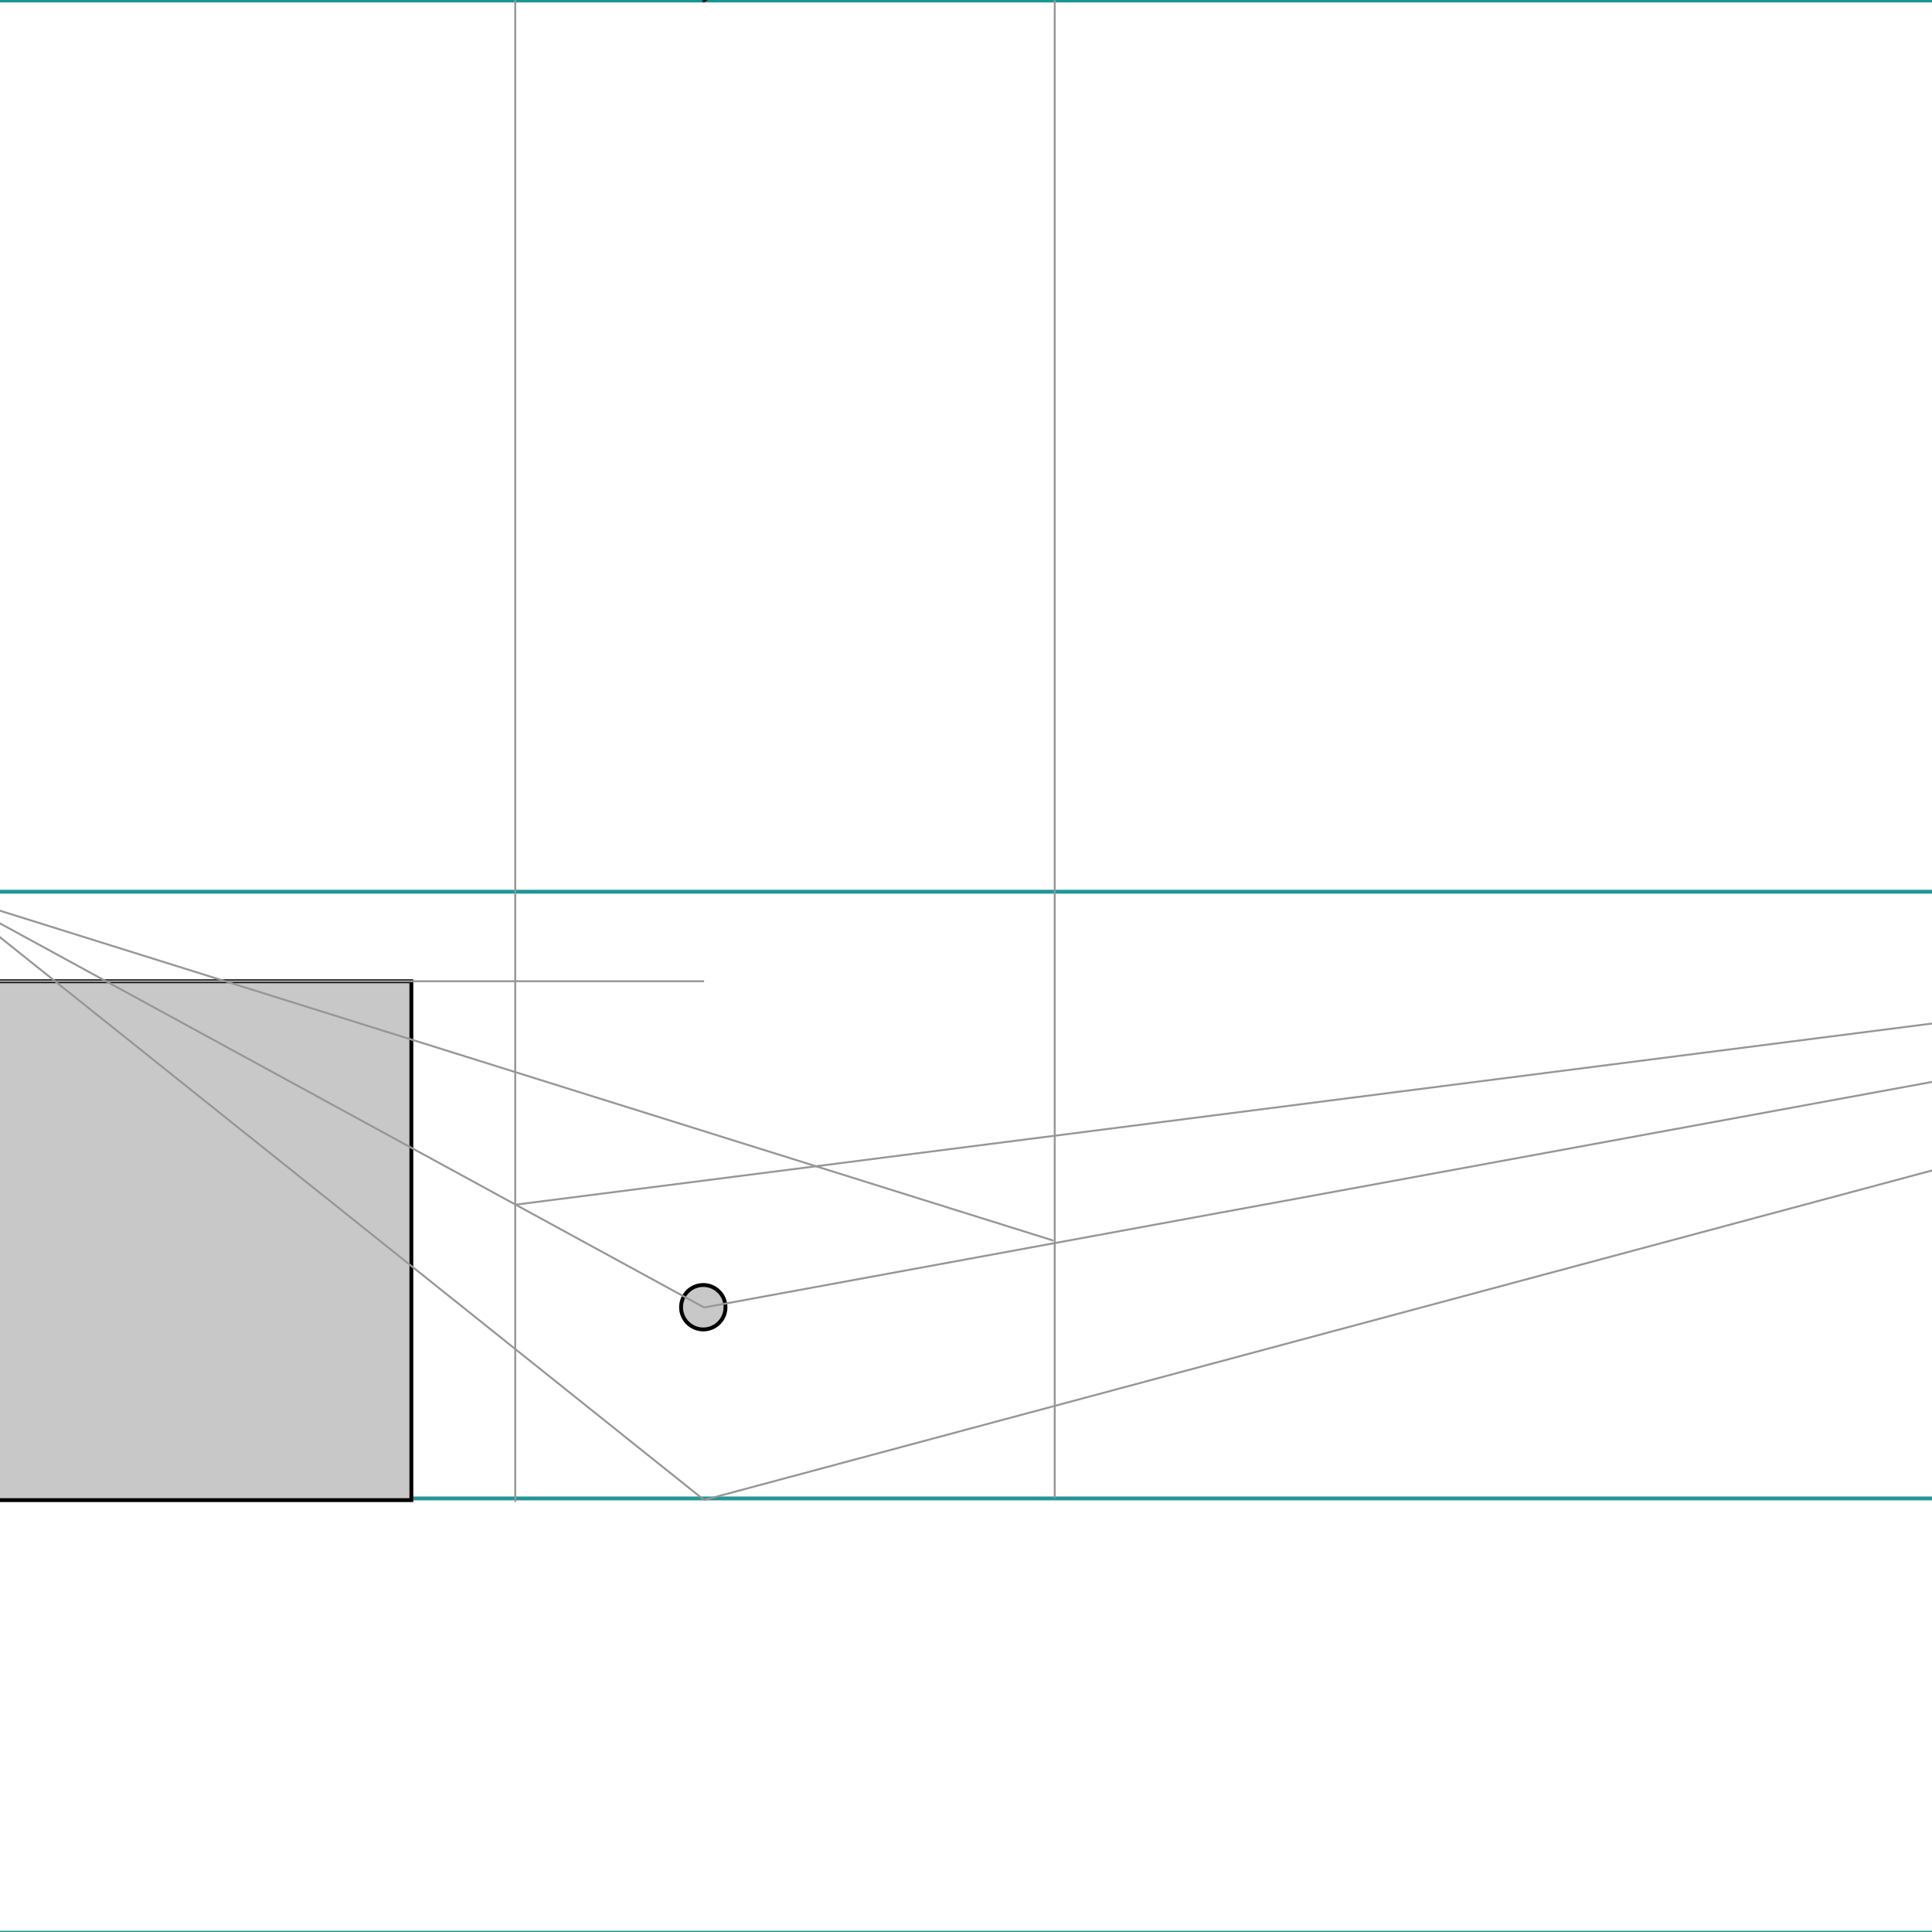 <?xml version="1.0" encoding="UTF-8" standalone="no"?>
<!-- Created with Inkscape (http://www.inkscape.org/) -->

<svg
   xmlns:dc="http://purl.org/dc/elements/1.1/"
   xmlns:cc="http://creativecommons.org/ns#"
   xmlns:rdf="http://www.w3.org/1999/02/22-rdf-syntax-ns#"
   xmlns:svg="http://www.w3.org/2000/svg"
   xmlns="http://www.w3.org/2000/svg"
   xmlns:sodipodi="http://sodipodi.sourceforge.net/DTD/sodipodi-0.dtd"
   xmlns:inkscape="http://www.inkscape.org/namespaces/inkscape"
   width="1000"
   height="1000"
   viewBox="0 0 264.583 264.583"
   version="1.1"
   id="svg7225"
   inkscape:version="0.92.2 5c3e80d, 2017-08-06"
   sodipodi:docname="test2point2.svg">
  <defs
     id="defs7219" />
  <sodipodi:namedview
     id="base"
     pagecolor="#ffffff"
     bordercolor="#666666"
     borderopacity="1.0"
     inkscape:pageopacity="0.0"
     inkscape:pageshadow="2"
     inkscape:zoom="0.49497475"
     inkscape:cx="271.37248"
     inkscape:cy="536.00203"
     inkscape:document-units="px"
     inkscape:current-layer="layer12"
     showgrid="false"
     inkscape:window-width="1920"
     inkscape:window-height="970"
     inkscape:window-x="0"
     inkscape:window-y="1"
     inkscape:window-maximized="1"
     units="px"
     showguides="true"
     inkscape:guide-bbox="true"
     inkscape:snap-grids="false"
     inkscape:snap-to-guides="true"
     inkscape:snap-global="true"
     inkscape:snap-bbox="true"
     inkscape:snap-bbox-midpoints="false"
     inkscape:snap-object-midpoints="true"
     inkscape:snap-others="true"
     inkscape:bbox-paths="true"
     inkscape:measure-start="364.437,1000"
     inkscape:measure-end="364.437,316.83">
    <sodipodi:guide
       position="-7.737,265.939"
       orientation="1,0"
       id="guide7940"
       inkscape:locked="false" />
    <sodipodi:guide
       position="407.373,264.781"
       orientation="1,0"
       id="guide7942"
       inkscape:locked="false" />
    <sodipodi:guide
       position="96.424,264.583"
       orientation="1,0"
       id="guide7949"
       inkscape:locked="false" />
    <sodipodi:guide
       position="63.616,321.409"
       orientation="0.99,0.138"
       id="guide7951"
       inkscape:locked="false" />
    <sodipodi:guide
       position="153.25,297.392"
       orientation="0.966,-0.259"
       id="guide7953"
       inkscape:locked="false" />
  </sodipodi:namedview>
  <g
     inkscape:groupmode="layer"
     id="layer10"
     inkscape:label="View Point"
     style="display:inline"
     sodipodi:insensitive="true">
    <circle
       style="opacity:1;fill:#c8c8c8;fill-opacity:1;stroke:#000000;stroke-width:0.529;stroke-miterlimit:4;stroke-dasharray:none;stroke-dashoffset:0;stroke-opacity:1"
       id="path7847"
       cx="96.313"
       cy="179.021"
       r="3.043" />
  </g>
  <g
     inkscape:label="Base Lines"
     inkscape:groupmode="layer"
     id="layer1"
     transform="translate(0,-32.417)"
     sodipodi:insensitive="true">
    <g
       id="g7902"
       transform="translate(39.222,-264.516)">
      <path
         inkscape:connector-curvature="0"
         id="path7801"
         d="M -545.161,297 H 485.274"
         style="opacity:1;vector-effect:none;fill:none;fill-opacity:1;fill-rule:evenodd;stroke:#179696;stroke-width:0.529;stroke-linecap:butt;stroke-linejoin:miter;stroke-miterlimit:4;stroke-dasharray:none;stroke-dashoffset:0;stroke-opacity:1" />
      <flowRoot
         transform="matrix(0.265,0,0,0.265,-0.421,47.208)"
         style="font-style:normal;font-weight:normal;font-size:40px;line-height:125%;font-family:sans-serif;letter-spacing:0px;word-spacing:0px;fill:#000000;fill-opacity:1;stroke:none;stroke-width:1px;stroke-linecap:butt;stroke-linejoin:miter;stroke-opacity:1"
         id="flowRoot7803"
         xml:space="preserve"><flowRegion
           id="flowRegion7805"><rect
             y="848.937"
             x="-1589.944"
             height="151.063"
             width="236.133"
             id="rect7807" /></flowRegion><flowPara
           id="flowPara7809">Picture Plane</flowPara><flowPara
           id="flowPara7811" /></flowRoot>    </g>
    <path
       style="opacity:1;vector-effect:none;fill:#c8c8c8;fill-opacity:1;fill-rule:evenodd;stroke:#219696;stroke-width:0.529;stroke-linecap:butt;stroke-linejoin:miter;stroke-miterlimit:4;stroke-dasharray:none;stroke-dashoffset:0;stroke-opacity:1"
       d="M -457.902,154.534 H 689.084"
       id="path7813"
       inkscape:connector-curvature="0" />
    <flowRoot
       xml:space="preserve"
       id="flowRoot7815"
       style="font-style:normal;font-weight:normal;font-size:40px;line-height:125%;font-family:sans-serif;letter-spacing:0px;word-spacing:0px;fill:#000000;fill-opacity:1;stroke:none;stroke-width:1px;stroke-linecap:butt;stroke-linejoin:miter;stroke-opacity:1"
       transform="matrix(0.265,0,0,0.265,8.77,52.797)"><flowRegion
         id="flowRegion7817"><rect
           id="rect7819"
           width="347.879"
           height="123.938"
           x="-1647.952"
           y="337.086" /></flowRegion><flowPara
         id="flowPara7821">Horizon</flowPara><flowPara
         id="flowPara7823" /></flowRoot>    <path
       style="opacity:1;vector-effect:none;fill:#c8c8c8;fill-opacity:1;fill-rule:evenodd;stroke:#239696;stroke-width:0.529;stroke-linecap:butt;stroke-linejoin:miter;stroke-miterlimit:4;stroke-dasharray:none;stroke-dashoffset:0;stroke-opacity:1"
       d="M -519.803,237.624 H 385.701"
       id="path7825"
       inkscape:connector-curvature="0" />
    <flowRoot
       xml:space="preserve"
       id="flowRoot7827"
       style="font-style:normal;font-weight:normal;font-size:40px;line-height:125%;font-family:sans-serif;letter-spacing:0px;word-spacing:0px;fill:#000000;fill-opacity:1;stroke:none;stroke-width:1px;stroke-linecap:butt;stroke-linejoin:miter;stroke-opacity:1"
       transform="matrix(0.265,0,0,0.265,-19.795,-97.44)"><flowRegion
         id="flowRegion7829"><rect
           id="rect7831"
           width="181.557"
           height="99.203"
           x="-1554.537"
           y="1169.368" /></flowRegion><flowPara
         id="flowPara7833">Ground Line</flowPara></flowRoot>    <g
       transform="translate(75.543,0.102)"
       id="g7934">
      <path
         style="opacity:1;vector-effect:none;fill:none;fill-opacity:1;fill-rule:evenodd;stroke:#179696;stroke-width:0.529;stroke-linecap:butt;stroke-linejoin:miter;stroke-miterlimit:4;stroke-dasharray:none;stroke-dashoffset:0;stroke-opacity:1"
         d="M -545.161,297 H 485.274"
         id="path7922"
         inkscape:connector-curvature="0" />
      <flowRoot
         xml:space="preserve"
         id="flowRoot7932"
         style="font-style:normal;font-weight:normal;font-size:40px;line-height:125%;font-family:sans-serif;letter-spacing:0px;word-spacing:0px;fill:#000000;fill-opacity:1;stroke:none;stroke-width:1px;stroke-linecap:butt;stroke-linejoin:miter;stroke-opacity:1"
         transform="matrix(0.265,0,0,0.265,-0.421,47.208)"><flowRegion
           id="flowRegion7926"><rect
             id="rect7924"
             width="236.133"
             height="151.063"
             x="-1589.944"
             y="848.937" /></flowRegion><flowPara
           id="flowPara7928">Picture Plane</flowPara><flowPara
           id="flowPara7930" /></flowRoot>    </g>
  </g>
  <g
     inkscape:groupmode="layer"
     id="layer8"
     inkscape:label="Plan"
     sodipodi:insensitive="true">
    <rect
       style="fill:#c8c8c8;fill-opacity:1;fill-rule:evenodd;stroke:#000000;stroke-width:0.529;stroke-linecap:butt;stroke-linejoin:miter;stroke-miterlimit:4;stroke-dasharray:none;stroke-opacity:1"
       id="rect7836"
       width="65.617"
       height="65.617"
       x="83.506"
       y="-17.405"
       transform="rotate(-30)" />
  </g>
  <g
     inkscape:groupmode="layer"
     id="layer9"
     inkscape:label="Elevation"
     sodipodi:insensitive="true">
    <rect
       style="fill:#c8c8c8;fill-opacity:1;fill-rule:evenodd;stroke:#000000;stroke-width:0.529;stroke-linecap:butt;stroke-linejoin:miter;stroke-miterlimit:4;stroke-dasharray:none;stroke-opacity:1"
       id="rect7841"
       width="64.071"
       height="71.06"
       x="-7.737"
       y="134.378" />
    <path
       style="opacity:1;vector-effect:none;fill:#c8c8c8;fill-opacity:1;fill-rule:evenodd;stroke:#969696;stroke-width:0.265;stroke-linecap:butt;stroke-linejoin:miter;stroke-miterlimit:4;stroke-dasharray:none;stroke-dashoffset:0;stroke-opacity:1"
       d="M -7.737,134.378 H 96.424"
       id="path7971"
       inkscape:connector-curvature="0" />
  </g>
  <g
     inkscape:groupmode="layer"
     id="layer11"
     inkscape:label="Vanishing Points"
     style="display:inline"
     sodipodi:insensitive="true">
    <circle
       cy="122.382"
       cx="-7.47"
       id="circle7856"
       style="display:inline;opacity:1;fill:#c8c8c8;fill-opacity:1;stroke:#000000;stroke-width:0.529;stroke-miterlimit:4;stroke-dasharray:none;stroke-dashoffset:0;stroke-opacity:1"
       r="3.043" />
    <circle
       r="3.043"
       style="display:inline;opacity:1;fill:#c8c8c8;fill-opacity:1;stroke:#000000;stroke-width:0.529;stroke-miterlimit:4;stroke-dasharray:none;stroke-dashoffset:0;stroke-opacity:1"
       id="circle7867"
       cx="407.824"
       cy="121.853" />
  </g>
  <g
     inkscape:groupmode="layer"
     id="layer12"
     inkscape:label="Projections"
     style="display:inline">
    <path
       style="opacity:1;vector-effect:none;fill:#c8c8c8;fill-opacity:1;fill-rule:evenodd;stroke:#969696;stroke-width:0.265;stroke-linecap:butt;stroke-linejoin:miter;stroke-miterlimit:4;stroke-dasharray:none;stroke-dashoffset:0;stroke-opacity:1"
       d="M -7.47,122.382 96.424,205.419"
       id="path7973"
       inkscape:connector-curvature="0" />
    <path
       style="opacity:1;vector-effect:none;fill:#c8c8c8;fill-opacity:1;fill-rule:evenodd;stroke:#969696;stroke-width:0.265;stroke-linecap:butt;stroke-linejoin:miter;stroke-miterlimit:4;stroke-dasharray:none;stroke-dashoffset:0;stroke-opacity:1"
       d="M -7.47,122.382 96.424,179.057"
       id="path7975"
       inkscape:connector-curvature="0" />
    <path
       style="opacity:1;vector-effect:none;fill:#c8c8c8;fill-opacity:1;fill-rule:evenodd;stroke:#969696;stroke-width:0.265;stroke-linecap:butt;stroke-linejoin:miter;stroke-miterlimit:4;stroke-dasharray:none;stroke-dashoffset:0;stroke-opacity:1"
       d="M 407.824,121.853 96.424,179.057"
       id="path7977"
       inkscape:connector-curvature="0" />
    <path
       style="opacity:1;vector-effect:none;fill:#c8c8c8;fill-opacity:1;fill-rule:evenodd;stroke:#969696;stroke-width:0.265;stroke-linecap:butt;stroke-linejoin:miter;stroke-miterlimit:4;stroke-dasharray:none;stroke-dashoffset:0;stroke-opacity:1"
       d="M 407.824,121.853 96.424,205.419"
       id="path7979"
       inkscape:connector-curvature="0" />
    <path
       style="opacity:1;vector-effect:none;fill:#c8c8c8;fill-opacity:1;fill-rule:evenodd;stroke:#969696;stroke-width:0.265;stroke-linecap:butt;stroke-linejoin:miter;stroke-miterlimit:4;stroke-dasharray:none;stroke-dashoffset:0;stroke-opacity:1"
       d="M 70.559,-0.197 V 205.669"
       id="path7987"
       inkscape:connector-curvature="0" />
    <path
       style="opacity:1;vector-effect:none;fill:#c8c8c8;fill-opacity:1;fill-rule:evenodd;stroke:#969696;stroke-width:0.265;stroke-linecap:butt;stroke-linejoin:miter;stroke-miterlimit:4;stroke-dasharray:none;stroke-dashoffset:0;stroke-opacity:1"
       d="M 144.445,0.019 V 205.168"
       id="path7989"
       inkscape:connector-curvature="0" />
    <path
       style="opacity:1;vector-effect:none;fill:#c8c8c8;fill-opacity:1;fill-rule:evenodd;stroke:#969696;stroke-width:0.265;stroke-linecap:butt;stroke-linejoin:miter;stroke-miterlimit:4;stroke-dasharray:none;stroke-dashoffset:0;stroke-opacity:1"
       d="M 70.696,164.964 407.824,121.853"
       id="path7991"
       inkscape:connector-curvature="0" />
    <path
       style="opacity:1;vector-effect:none;fill:#c8c8c8;fill-opacity:1;fill-rule:evenodd;stroke:#969696;stroke-width:0.265;stroke-linecap:butt;stroke-linejoin:miter;stroke-miterlimit:4;stroke-dasharray:none;stroke-dashoffset:0;stroke-opacity:1"
       d="M 144.268,169.9 -7.47,122.382"
       id="path7993"
       inkscape:connector-curvature="0" />
  </g>
</svg>
